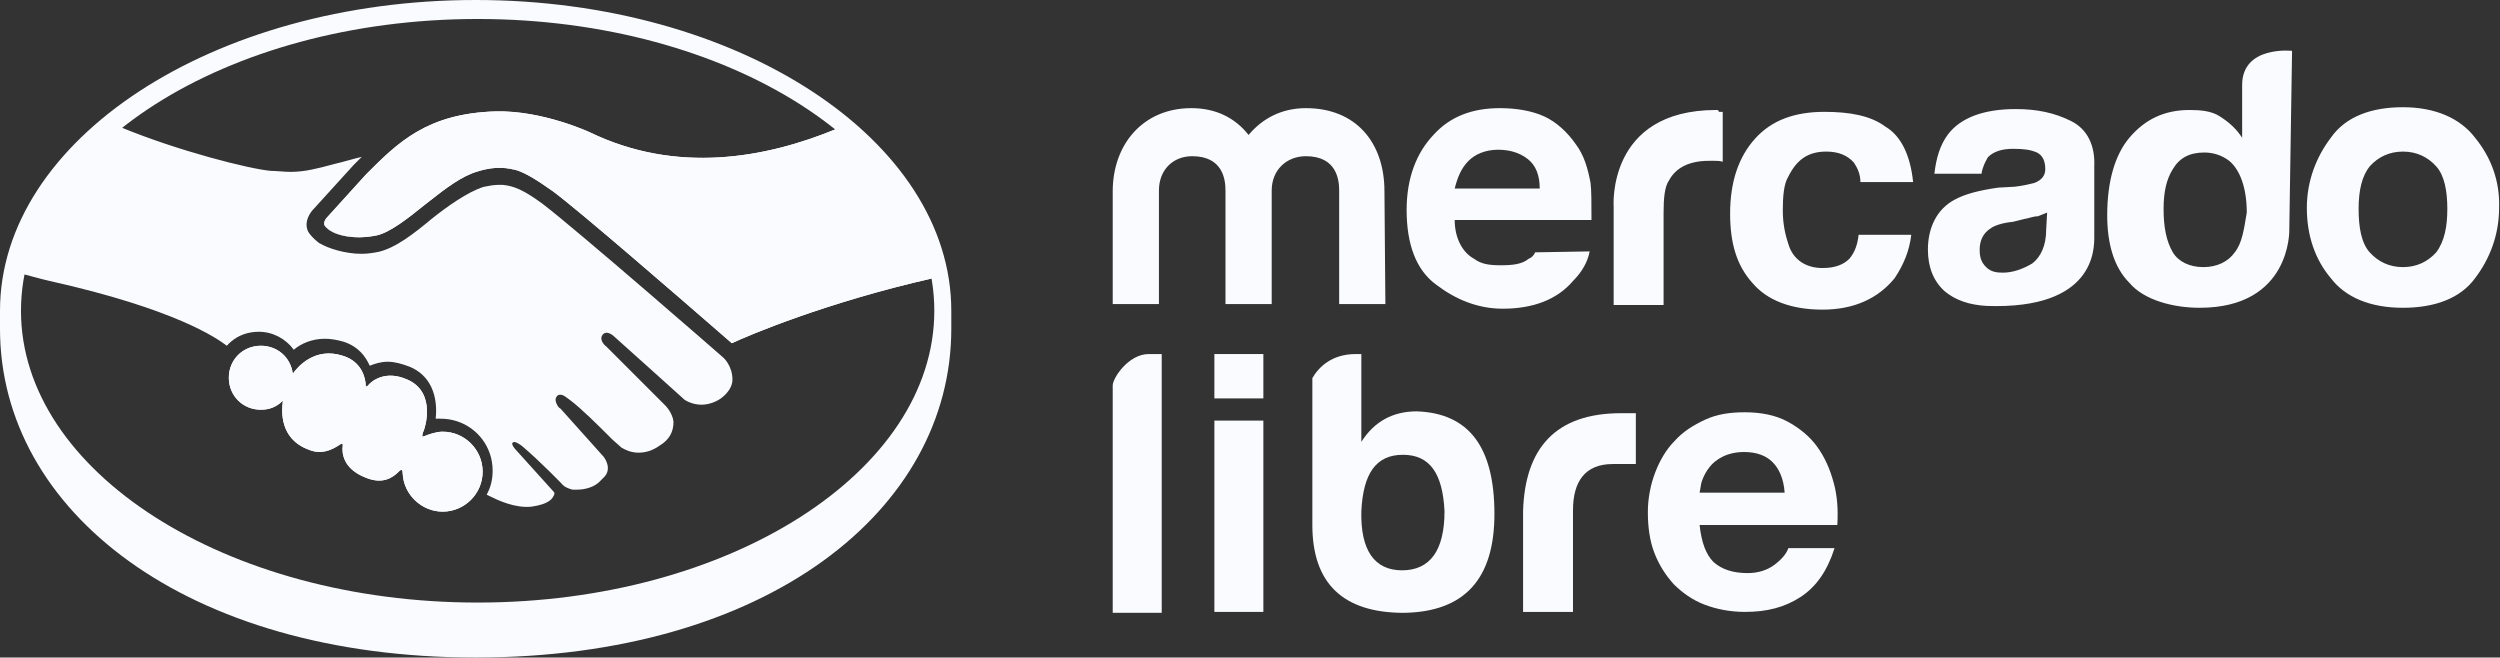 <svg width="346" height="91" viewBox="0 0 346 91" fill="none" xmlns="http://www.w3.org/2000/svg">
<rect x="0" y="0" width="346" height="91" fill="#333333" stroke="none"/>
<path d="M337.175 34.922C336.024 36.201 334.489 36.968 332.571 36.968C330.652 36.968 329.117 36.201 327.965 34.922C326.814 33.643 326.431 31.468 326.431 28.91C326.431 26.224 326.942 24.305 327.965 23.026C329.117 21.747 330.652 20.979 332.571 20.979C334.489 20.979 336.024 21.747 337.175 23.026C338.327 24.305 338.71 26.48 338.71 28.91C338.71 31.34 338.327 33.387 337.175 34.922ZM342.548 19.06C340.501 16.374 337.048 14.839 332.571 14.839C328.221 14.839 324.64 16.118 322.593 19.06C320.547 21.747 319.267 25.073 319.267 28.782C319.267 32.62 320.419 35.945 322.593 38.504C324.64 41.19 328.094 42.597 332.571 42.597C336.92 42.597 340.501 41.318 342.548 38.504C344.594 35.817 345.874 32.492 345.874 28.782C346.001 25.2 344.85 21.875 342.548 19.06ZM309.29 34.922C308.395 36.201 306.86 36.968 304.941 36.968C303.022 36.968 301.487 36.201 300.72 34.922C299.824 33.387 299.441 31.468 299.441 28.91C299.441 26.608 299.824 24.817 300.72 23.41C301.615 21.875 303.022 21.107 305.069 21.107C306.348 21.107 307.499 21.491 308.523 22.258C310.057 23.537 310.953 26.096 310.953 29.422C310.569 31.724 310.313 33.643 309.29 34.922ZM317.221 7.037C317.221 7.037 310.313 6.269 310.313 11.769V19.06C309.546 17.909 308.65 17.014 307.243 16.119C306.092 15.351 304.557 15.223 303.022 15.223C299.568 15.223 296.882 16.502 294.708 19.06C292.661 21.491 291.638 25.2 291.638 29.805C291.638 33.643 292.533 36.969 294.708 39.143C296.754 41.574 300.848 42.597 304.429 42.597C317.093 42.597 316.837 31.852 316.837 31.852L317.221 7.037ZM283.195 31.724C283.195 34.026 282.428 35.562 281.277 36.457C279.997 37.224 278.59 37.736 277.183 37.736C276.288 37.736 275.52 37.608 274.881 36.968C274.241 36.329 273.986 35.689 273.986 34.538C273.986 33.259 274.497 32.236 275.52 31.596C276.032 31.212 277.183 30.829 278.59 30.701L280.126 30.317C280.893 30.189 281.405 29.933 282.044 29.933C282.428 29.805 282.94 29.549 283.323 29.422L283.195 31.724ZM286.649 16.758C284.347 15.607 281.916 15.095 278.974 15.095C274.625 15.095 271.427 16.246 269.636 18.549C268.485 20.084 267.974 21.875 267.718 24.049H274.241C274.369 23.154 274.753 22.386 275.137 21.747C275.904 20.979 277.055 20.596 278.59 20.596C280.125 20.596 281.021 20.723 281.916 21.107C282.684 21.491 283.067 22.258 283.067 23.41C283.067 24.305 282.556 24.945 281.533 25.328C281.021 25.456 279.998 25.712 278.846 25.84L276.544 25.968C273.858 26.352 271.939 26.863 270.532 27.631C268.102 28.91 266.822 31.468 266.822 34.538C266.822 36.969 267.59 38.887 269.125 40.294C270.66 41.574 272.579 42.213 275.009 42.341C289.975 42.853 289.847 34.41 289.847 32.747V23.026C289.975 20.212 288.952 17.909 286.649 16.758ZM252.752 20.979C254.415 20.979 255.694 21.491 256.589 22.514C257.101 23.282 257.484 24.177 257.484 25.2H264.776C264.392 21.491 263.113 18.805 260.938 17.526C258.892 15.991 255.95 15.479 252.496 15.479C248.403 15.479 245.205 16.63 242.902 19.188C240.6 21.747 239.449 25.2 239.449 29.549C239.449 33.643 240.344 36.713 242.519 39.143C244.565 41.574 247.891 42.853 252.24 42.853C256.589 42.853 259.915 41.318 262.217 38.504C263.497 36.585 264.264 34.666 264.52 32.492H257.229C257.101 33.771 256.717 34.922 255.95 35.817C255.182 36.585 254.031 37.096 252.24 37.096C249.938 37.096 248.147 35.945 247.507 33.771C247.124 32.619 246.74 31.084 246.74 29.166C246.74 27.247 246.868 25.456 247.507 24.433C248.658 22.13 250.193 20.979 252.752 20.979ZM237.53 15.223C222.308 15.223 223.331 28.654 223.331 28.654V42.213H230.239V29.549C230.239 27.503 230.367 25.84 231.006 24.945C231.902 23.282 233.692 22.258 236.506 22.258H237.274C237.658 22.258 238.041 22.258 238.425 22.386V15.479H237.914C237.786 15.223 237.786 15.223 237.53 15.223ZM203.249 22.258C204.144 21.363 205.551 20.723 207.342 20.723C208.877 20.723 210.284 21.107 211.435 22.003C212.586 22.898 213.098 24.305 213.098 26.096H201.33C201.714 24.561 202.225 23.282 203.249 22.258ZM212.459 34.922C212.331 35.306 211.947 35.689 211.563 35.817C210.668 36.585 209.261 36.713 207.726 36.713C206.191 36.713 205.04 36.585 204.016 35.817C202.353 34.922 201.33 32.875 201.33 30.445H220.261C220.261 28.142 220.261 26.352 220.133 25.328C219.75 23.282 219.238 21.491 218.087 19.956C216.936 18.293 215.401 16.886 213.738 16.119C212.075 15.351 209.9 14.967 207.598 14.967C203.76 14.967 200.69 16.119 198.388 18.677C196.085 21.107 194.678 24.561 194.678 29.038C194.678 33.771 195.957 37.352 198.772 39.399C201.458 41.446 204.528 42.725 207.982 42.725C212.203 42.725 215.529 41.446 217.703 38.887C218.982 37.608 219.75 36.201 220.006 34.794L212.459 34.922ZM191.736 42.085H185.341V26.352C185.341 24.817 184.957 21.619 180.736 21.619C178.049 21.619 176.003 23.538 176.003 26.352V42.085H169.607V26.352C169.607 24.817 169.223 21.619 165.002 21.619C162.316 21.619 160.397 23.538 160.397 26.352V42.085H154.001V26.48C154.001 19.956 158.223 14.967 164.874 14.967C168.2 14.967 170.886 16.246 172.805 18.677C174.724 16.374 177.41 14.967 180.736 14.967C187.643 14.967 191.608 19.7 191.608 26.48L191.736 42.085Z" fill="#FAFBFF"/>
<path d="M160.78 49H158.989C156.175 49 154 52.326 154 53.349V84.816H160.78V49Z" fill="#FAFBFF"/>
<path d="M224.353 57.187C215.271 57.187 211.05 62.047 210.794 70.746V84.688H217.702V70.618C217.702 66.652 219.365 64.222 223.202 64.222H226.4V57.187H224.353Z" fill="#FAFBFF"/>
<path d="M174.85 49H168.071V55.14H174.85V49Z" fill="#FAFBFF"/>
<path d="M174.85 58.21H168.071V84.688H174.85V58.21Z" fill="#FAFBFF"/>
<path fill-rule="evenodd" clip-rule="evenodd" d="M196.084 56.931C192.758 56.931 190.2 58.338 188.409 61.152V49H187.642C184.316 49 182.525 50.791 181.63 52.326V72.664C181.63 80.723 185.851 84.816 194.293 84.816C202.736 84.688 206.829 80.083 206.829 71.129C206.829 61.791 203.247 57.187 196.084 56.931ZM188.409 70.746C188.281 76.118 190.2 78.932 194.037 78.932C197.875 78.932 199.921 76.246 199.921 70.746C199.666 65.501 197.875 62.943 194.165 62.943C190.456 62.943 188.665 65.501 188.409 70.746Z" fill="#FAFBFF"/>
<path fill-rule="evenodd" clip-rule="evenodd" d="M237.145 77.781C238.296 78.804 239.831 79.316 241.878 79.316C243.285 79.316 244.564 78.932 245.587 78.165C246.61 77.397 247.25 76.63 247.506 75.862H253.902C252.878 79.06 251.343 81.235 249.169 82.642C246.994 84.049 244.564 84.688 241.494 84.688C239.447 84.688 237.528 84.305 235.865 83.665C234.203 83.025 232.796 82.002 231.644 80.851C230.493 79.572 229.598 78.165 228.958 76.502C228.319 74.839 228.063 72.92 228.063 70.874C228.063 68.955 228.446 67.036 229.086 65.373C229.726 63.71 230.621 62.175 231.772 61.024C232.923 59.745 234.331 58.85 235.993 58.082C237.656 57.315 239.447 57.059 241.494 57.059C243.668 57.059 245.715 57.442 247.378 58.338C249.041 59.233 250.448 60.384 251.471 61.791C252.494 63.199 253.262 64.862 253.773 66.78C254.285 68.571 254.413 70.618 254.285 72.664H235.226C235.482 75.095 236.121 76.757 237.145 77.781ZM241.366 62.559C243.157 62.559 244.436 63.071 245.331 63.966C246.227 64.862 246.866 66.269 246.994 68.187H235.226C235.272 68.001 235.302 67.798 235.333 67.584C235.388 67.21 235.447 66.803 235.61 66.397C235.865 65.757 236.121 65.245 236.633 64.606C237.017 64.094 237.656 63.582 238.424 63.199C239.191 62.815 240.215 62.559 241.366 62.559Z" fill="#FAFBFF"/>
<path fill-rule="evenodd" clip-rule="evenodd" d="M65.83 0C102.202 0 131.66 19.362 131.66 43.011V45.5C131.66 70.67 106.075 91 65.83 91C25.723 91 0 70.67 0 45.5V43.011C0 19.362 29.457 0 65.83 0ZM66.106 83.394C100.958 83.394 129.309 65.277 129.309 43.011C129.309 20.745 100.958 2.628 66.106 2.628C31.255 2.628 2.904 20.745 2.904 43.011C2.904 65.277 31.255 83.394 66.106 83.394Z" fill="#FAFBFF"/>
<path d="M45.277 30.075C45.277 30.075 44.585 30.766 45 31.319C45.968 32.564 49.011 33.255 52.192 32.564C53.989 32.149 56.479 30.213 58.691 28.415C58.918 28.239 59.144 28.062 59.37 27.884C61.633 26.113 63.897 24.341 66.16 23.713C68.787 22.883 70.447 23.298 71.553 23.574C72.798 23.989 74.181 24.819 76.532 26.479C80.233 29.224 93.723 40.935 99.302 45.778C100.186 46.546 100.871 47.141 101.287 47.5C103.635 46.395 114.397 41.842 129.027 38.524C129.046 38.519 129.066 38.515 129.085 38.511C127.841 30.766 123.138 23.574 115.947 17.766C115.912 17.781 115.877 17.795 115.841 17.81C105.902 21.93 93.638 24.107 81.649 18.319C81.649 18.319 75.149 15.277 68.649 15.415C59.106 15.691 55.096 19.702 50.67 24.128L45.277 30.075Z" fill="#FAFBFF"/>
<path d="M61.266 59.746C60.333 59.746 59.321 60.136 58.816 60.33C58.647 60.395 58.535 60.438 58.5 60.438C58.362 60.438 58.5 59.885 58.638 59.608C58.777 59.332 60.436 54.353 56.426 52.555C53.383 51.172 51.447 52.693 50.894 53.385C50.755 53.523 50.617 53.523 50.617 53.385C50.617 52.555 50.202 50.066 47.436 49.236C43.564 47.991 41.213 50.757 40.521 51.725C40.245 49.513 38.447 47.853 36.096 47.853C33.607 47.853 31.67 49.789 31.67 52.278C31.67 54.768 33.607 56.704 36.096 56.704C37.341 56.704 38.309 56.289 39.138 55.459V55.598C39 56.704 38.585 60.715 42.734 62.236C44.394 62.928 45.777 62.374 47.022 61.544C47.436 61.268 47.436 61.406 47.436 61.683C47.298 62.651 47.436 64.864 50.617 66.108C52.968 67.076 54.351 66.108 55.181 65.278C55.596 64.864 55.734 65.002 55.734 65.555C55.873 68.459 58.362 70.81 61.266 70.81C64.309 70.81 66.798 68.321 66.798 65.278C66.798 62.236 64.309 59.746 61.266 59.746Z" fill="#FAFBFF"/>
<path fill-rule="evenodd" clip-rule="evenodd" d="M101.234 47.298C100.41 46.584 99.443 45.744 98.377 44.817L98.376 44.816C91.383 38.741 80.097 28.935 76.617 26.415C74.404 24.755 72.883 23.787 71.5 23.511C71.414 23.489 71.322 23.465 71.223 23.438C70.683 23.294 69.946 23.096 69.011 23.096C68.043 23.096 66.936 23.234 65.83 23.649C63.34 24.479 60.851 26.415 58.362 28.351L58.223 28.489C56.011 30.287 53.66 32.085 51.862 32.5C51.757 32.518 51.654 32.535 51.553 32.552C50.855 32.671 50.235 32.777 49.511 32.777C47.574 32.777 45.777 32.224 45.085 31.394C44.947 31.255 45.085 30.979 45.362 30.702L50.894 24.756C55.181 20.468 59.191 16.457 68.596 16.181H69.011C74.409 16.181 79.807 18.45 81.098 18.993C81.196 19.034 81.27 19.066 81.319 19.085C86.851 21.713 92.383 23.096 98.053 23.096C104 23.096 110.085 21.575 116.447 18.67C116.195 18.469 116.116 18.035 115.841 17.81C105.902 21.93 93.638 24.107 81.649 18.319C81.649 18.319 75.149 15.277 68.649 15.415C59.106 15.691 55.096 19.702 50.67 24.128L45.277 30.075C45.277 30.075 44.585 30.766 45 31.319C45.968 32.564 49.011 33.255 52.192 32.564C53.989 32.149 56.479 30.213 58.691 28.415C58.918 28.239 59.144 28.062 59.37 27.884C61.633 26.113 63.897 24.341 66.16 23.713C68.787 22.883 70.447 23.298 71.553 23.574C72.798 23.989 74.181 24.819 76.532 26.479C80.233 29.224 93.723 40.935 99.302 45.778C100.186 46.546 100.871 47.141 101.287 47.5C103.635 46.395 114.397 41.842 129.027 38.524C129.002 38.428 128.784 38.545 128.755 38.447C114.511 41.489 103.862 46.053 101.234 47.298ZM79.241 67.766H79.936C80.489 67.766 81.872 67.628 82.84 66.798L83.67 65.968C84.777 64.724 83.532 63.202 83.532 63.202L77.585 56.564C77.585 56.564 77.308 56.426 77.17 56.149C76.755 55.458 76.894 55.043 77.032 54.904C77.17 54.628 77.447 54.628 77.585 54.628C77.896 54.628 78.207 54.861 78.519 55.095C78.622 55.172 78.726 55.25 78.83 55.319C80.489 56.564 82.701 58.775 84.774 60.849L84.775 60.85L84.777 60.851L86.021 61.958C86.055 61.975 86.098 61.998 86.149 62.026L86.15 62.026C86.51 62.225 87.282 62.649 88.372 62.649C89.34 62.649 90.309 62.373 91.277 61.681C92.66 60.851 93.213 59.745 93.213 58.362C93.074 57.117 92.106 56.149 92.106 56.149L83.947 47.989C83.394 47.575 82.979 46.883 83.394 46.33C83.532 46.192 83.67 46.053 83.947 46.053C84.362 46.053 84.777 46.33 85.192 46.745C87.681 48.958 94.734 55.319 94.734 55.319C94.734 55.319 95.702 56.011 97.085 56.011C97.915 56.011 98.883 55.734 99.713 55.181C100.681 54.49 101.372 53.522 101.372 52.553C101.372 50.617 100.128 49.511 100.128 49.511C99.989 49.372 79.66 31.67 75.096 28.213C72.468 26.277 71.085 25.724 69.564 25.585H69.011C68.319 25.585 67.628 25.724 66.936 25.862C64.723 26.553 61.819 28.628 59.745 30.287C57.255 32.362 54.766 34.298 52.415 34.851C51.723 34.989 50.894 35.128 50.064 35.128C47.851 35.128 45.5 34.436 44.117 33.606C43.425 33.053 42.872 32.5 42.596 31.947C42.042 30.564 43.011 29.319 43.425 28.904L48.957 22.819L50.064 21.713C49.441 21.851 48.819 22.024 48.197 22.197C47.575 22.37 46.952 22.543 46.33 22.681L45.965 22.779C44.027 23.297 42.197 23.787 40.245 23.787C39.742 23.787 39.239 23.75 38.756 23.714C38.309 23.681 37.878 23.649 37.479 23.649C34.436 23.372 24.617 20.883 16.596 17.564C17.011 17.287 17.391 17.011 17.771 16.734C17.858 16.671 17.944 16.608 18.031 16.546L17.84 16.459C9.957 22.405 4.564 29.735 3.042 37.895C3.485 38.005 4.06 38.16 4.635 38.315C5.498 38.547 6.362 38.78 6.776 38.863C24.386 42.791 30.055 46.852 31.32 47.797L31.394 47.852C31.569 47.655 31.754 47.472 31.949 47.304C32.988 46.406 34.306 45.916 35.819 45.916C37.755 45.916 39.553 46.884 40.66 48.405C41.628 47.576 43.149 46.884 44.947 46.884C45.777 46.884 46.606 47.022 47.574 47.299C49.649 47.99 50.617 49.373 51.17 50.618C51.862 50.342 52.691 50.065 53.66 50.065C54.628 50.065 55.596 50.342 56.702 50.756C58.192 51.377 59.125 52.388 59.675 53.539C60.351 54.952 60.45 56.576 60.298 57.948H60.583H60.989C64.169 57.948 66.827 59.947 67.792 62.774C68.044 63.513 68.181 64.308 68.181 65.139C68.181 66.384 67.904 67.49 67.351 68.459L67.49 68.528C67.549 68.558 67.61 68.589 67.675 68.621C68.916 69.241 71.303 70.371 73.575 70.118C74.167 70.034 74.643 69.923 75.026 69.798C75.895 69.516 76.287 69.161 76.479 68.873C76.506 68.818 76.54 68.763 76.573 68.707C76.706 68.486 76.838 68.265 76.617 68.044L71.5 62.373C71.5 62.373 70.67 61.544 70.947 61.267C71.201 61.013 71.688 61.342 72.087 61.612C72.104 61.623 72.121 61.635 72.138 61.646C72.156 61.658 72.174 61.67 72.192 61.682C74.819 63.895 77.862 67.076 77.862 67.076C77.862 67.076 78.138 67.49 79.241 67.766ZM61.266 70.394C58.5 70.394 56.287 68.181 56.149 65.415C56.149 65.138 56.149 64.585 55.596 64.585C55.393 64.585 55.265 64.659 55.102 64.753C55.043 64.788 54.978 64.825 54.904 64.862C54.351 65.415 53.521 65.968 52.415 65.968C51.862 65.968 51.309 65.83 50.755 65.553C47.851 64.309 47.713 62.373 47.851 61.543C47.851 61.266 47.851 61.128 47.713 60.989L47.574 60.851H47.436C47.298 60.851 47.16 60.851 46.883 61.128C46.053 61.681 45.223 61.958 44.394 61.958C43.979 61.958 43.425 61.819 43.011 61.681C39.138 60.16 39.415 56.564 39.691 55.458C39.691 55.181 39.691 55.043 39.553 54.904L39.276 54.628L39 54.904C38.17 55.596 37.202 56.011 36.234 56.011C34.021 56.011 32.223 54.213 32.223 52C32.223 49.787 34.021 47.989 36.234 47.989C38.17 47.989 39.968 49.511 40.245 51.447L40.383 52.553L40.936 51.585C40.936 51.447 42.596 48.958 45.638 49.096C46.097 49.096 46.555 49.191 47.092 49.302C47.203 49.325 47.318 49.349 47.436 49.372C49.787 50.064 50.202 52.277 50.202 53.107C50.202 53.66 50.617 53.66 50.617 53.66C50.755 53.66 51.032 53.521 51.032 53.383C51.447 52.968 52.415 52.138 53.936 52.138C54.628 52.138 55.319 52.277 56.149 52.692C59.561 54.208 58.469 58.265 58.256 59.059C58.236 59.134 58.223 59.18 58.223 59.192C58.201 59.259 58.18 59.322 58.159 59.383C57.928 60.066 57.842 60.32 58.223 60.575H58.5C58.638 60.575 58.915 60.575 59.191 60.436C59.335 60.4 59.489 60.355 59.649 60.307C60.105 60.173 60.616 60.022 61.128 60.022C63.894 60.022 66.245 62.373 66.245 65.138C66.383 68.181 64.032 70.394 61.266 70.394ZM58.5 60.438C58.535 60.438 58.647 60.395 58.816 60.33C59.321 60.136 60.333 59.746 61.266 59.746C64.309 59.746 66.798 62.236 66.798 65.278C66.798 68.321 64.309 70.81 61.266 70.81C58.362 70.81 55.873 68.459 55.734 65.555C55.734 65.002 55.596 64.864 55.181 65.278C54.351 66.108 52.968 67.076 50.617 66.108C47.436 64.864 47.298 62.651 47.436 61.683C47.436 61.406 47.436 61.268 47.022 61.544C45.777 62.374 44.394 62.928 42.734 62.236C38.585 60.715 39 56.704 39.138 55.598V55.459C38.309 56.289 37.341 56.704 36.096 56.704C33.607 56.704 31.67 54.768 31.67 52.278C31.67 49.789 33.607 47.853 36.096 47.853C38.447 47.853 40.245 49.513 40.521 51.725C41.213 50.757 43.564 47.991 47.436 49.236C50.202 50.066 50.617 52.555 50.617 53.385C50.617 53.523 50.755 53.523 50.894 53.385C51.447 52.693 53.383 51.172 56.426 52.555C60.436 54.353 58.777 59.332 58.638 59.608C58.5 59.885 58.362 60.438 58.5 60.438Z" fill="#FAFBFF"/>
</svg>
